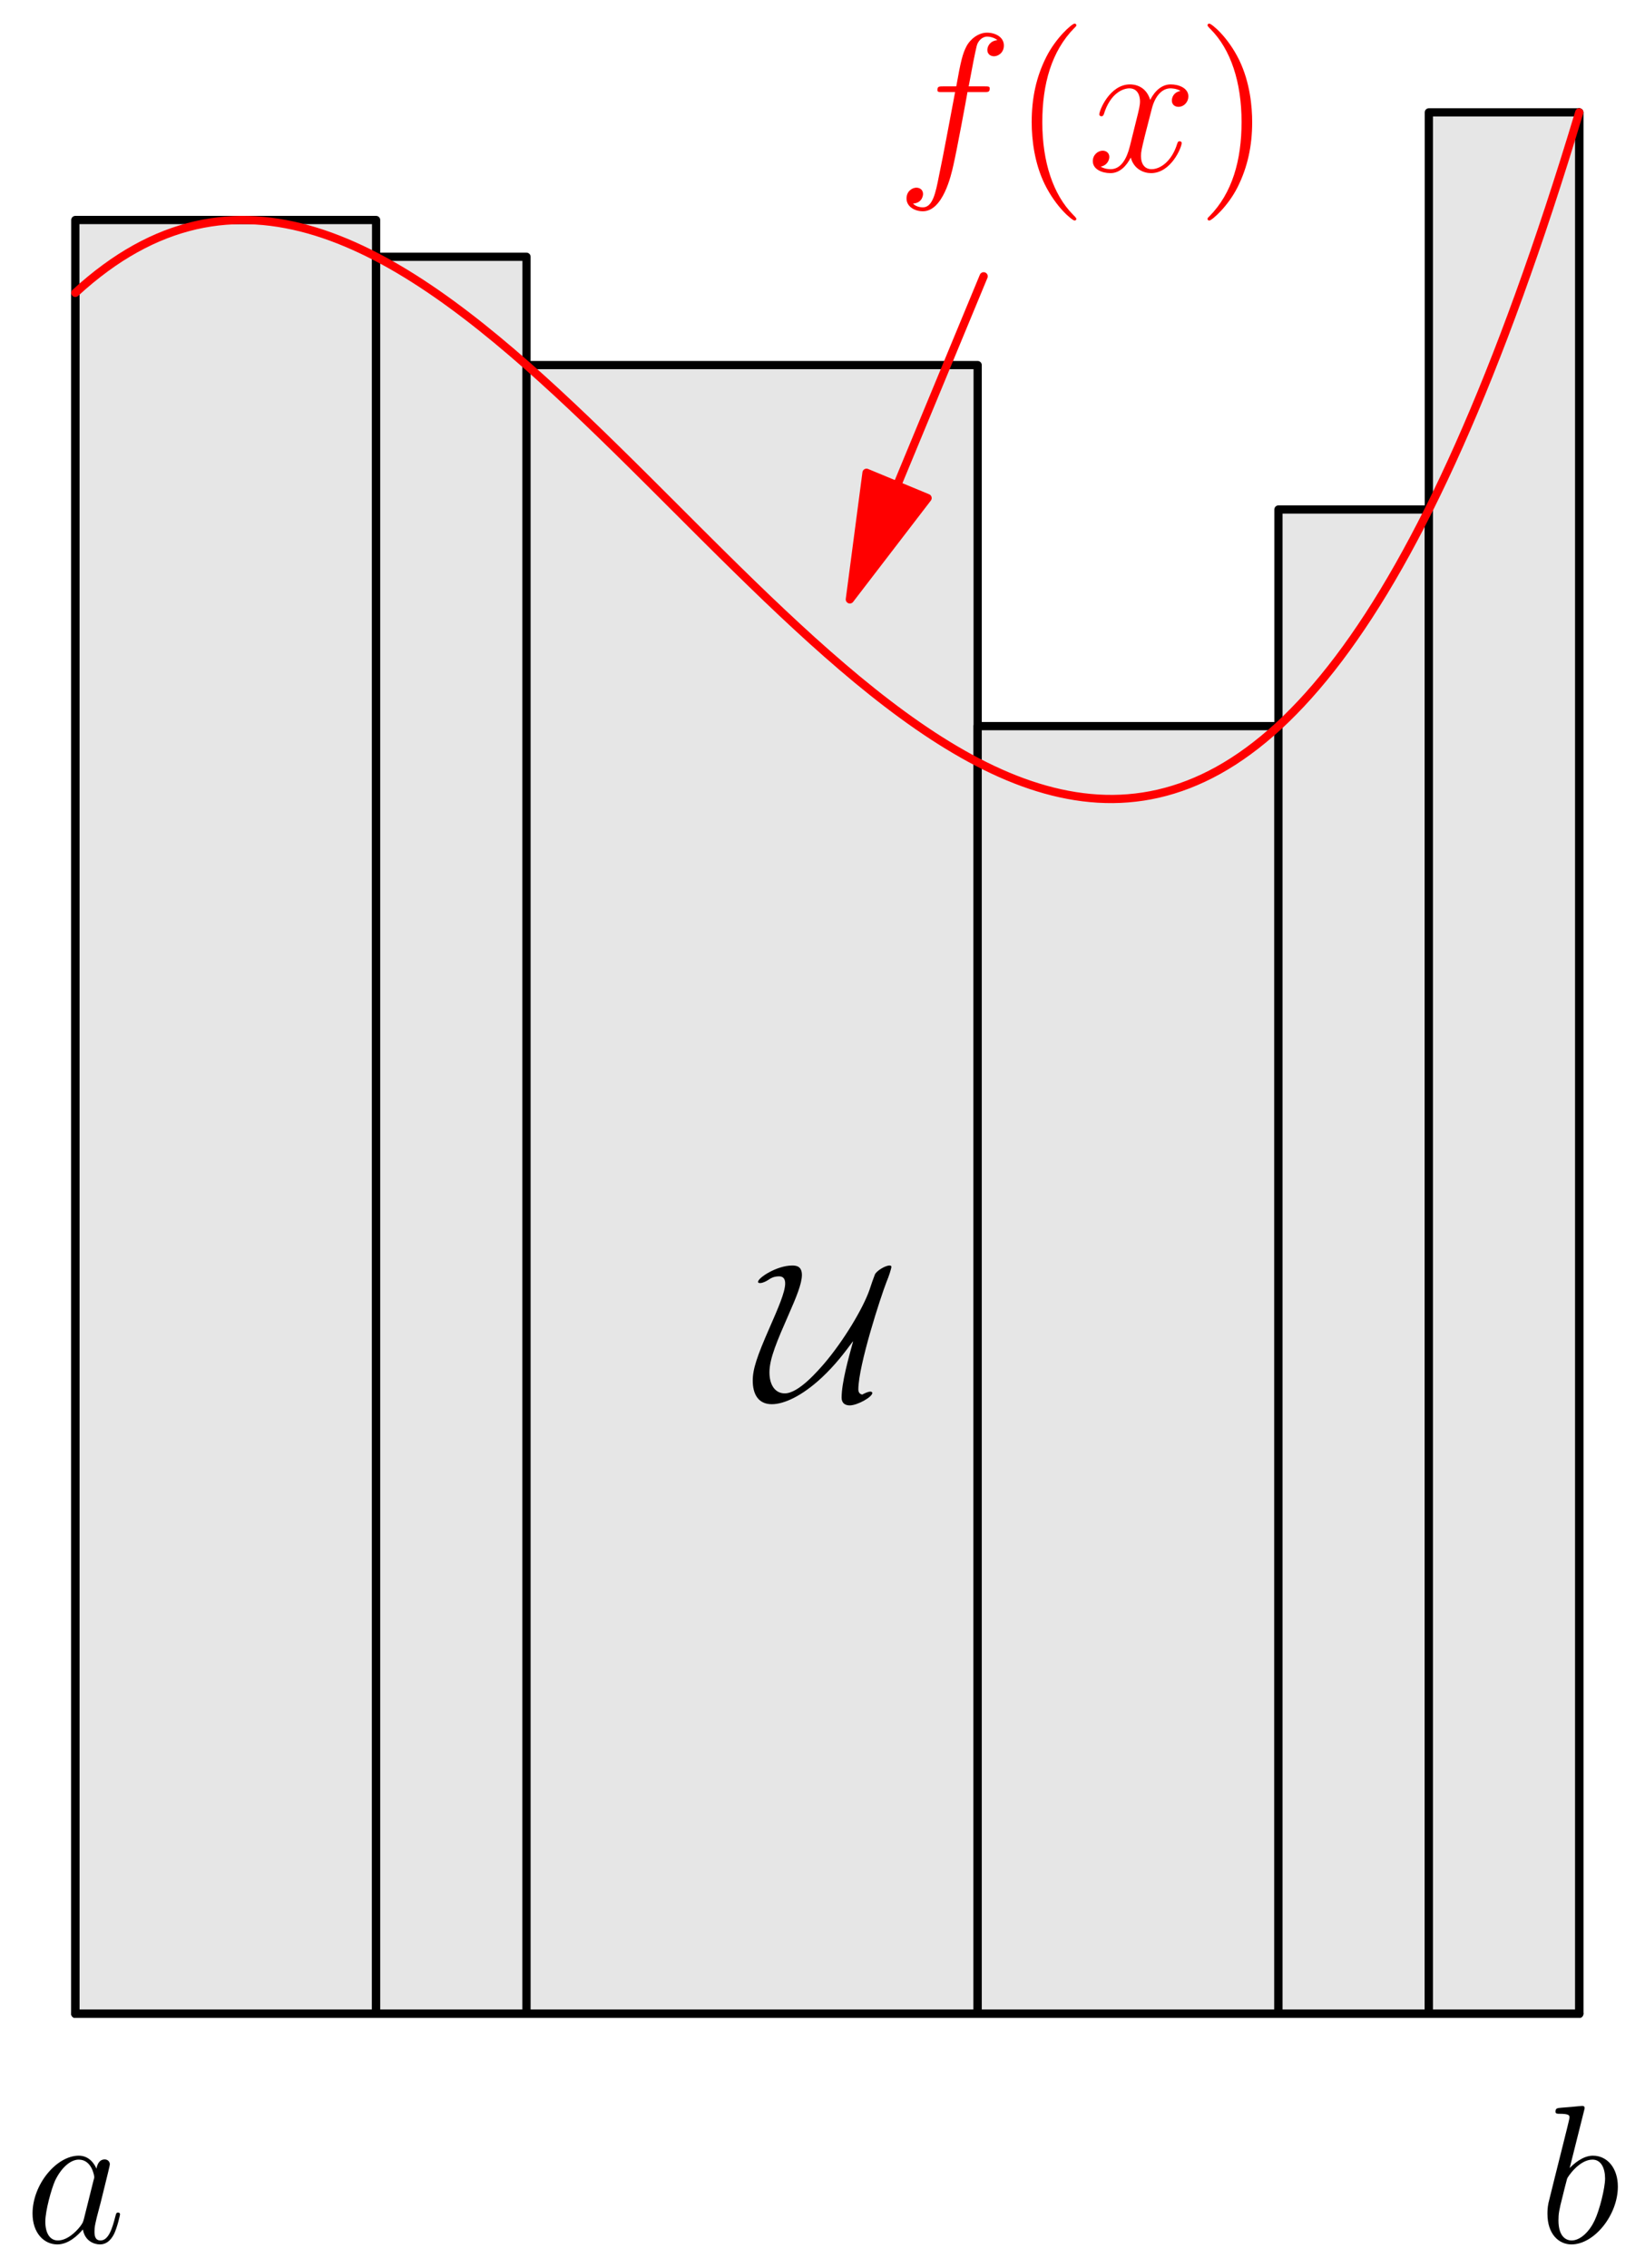 <?xml version='1.0' encoding='UTF-8'?>
<!-- This file was generated by dvisvgm 2.6.3 -->
<svg version='1.1' xmlns='http://www.w3.org/2000/svg' xmlns:xlink='http://www.w3.org/1999/xlink' width='100pt' height='137.842pt' viewBox='56.409 53.858 100 137.842'>
<defs>
<path id='g1-97' d='M3.599 -1.423C3.539 -1.219 3.539 -1.196 3.371 -0.968C3.108 -0.634 2.582 -0.12 2.02 -0.12C1.53 -0.12 1.255 -0.562 1.255 -1.267C1.255 -1.925 1.626 -3.264 1.853 -3.766C2.26 -4.603 2.821 -5.033 3.288 -5.033C4.077 -5.033 4.232 -4.053 4.232 -3.957C4.232 -3.945 4.196 -3.79 4.184 -3.766L3.599 -1.423ZM4.364 -4.483C4.232 -4.794 3.909 -5.272 3.288 -5.272C1.937 -5.272 0.478 -3.527 0.478 -1.757C0.478 -0.574 1.172 0.12 1.985 0.12C2.642 0.12 3.204 -0.395 3.539 -0.789C3.658 -0.084 4.22 0.12 4.579 0.12S5.224 -0.096 5.44 -0.526C5.631 -0.933 5.798 -1.662 5.798 -1.71C5.798 -1.769 5.75 -1.817 5.679 -1.817C5.571 -1.817 5.559 -1.757 5.511 -1.578C5.332 -0.873 5.105 -0.12 4.615 -0.12C4.268 -0.12 4.244 -0.43 4.244 -0.669C4.244 -0.944 4.28 -1.076 4.388 -1.542C4.471 -1.841 4.531 -2.104 4.627 -2.451C5.069 -4.244 5.177 -4.674 5.177 -4.746C5.177 -4.914 5.045 -5.045 4.866 -5.045C4.483 -5.045 4.388 -4.627 4.364 -4.483Z'/>
<path id='g1-98' d='M2.762 -7.998C2.774 -8.046 2.798 -8.118 2.798 -8.177C2.798 -8.297 2.678 -8.297 2.654 -8.297C2.642 -8.297 2.212 -8.261 1.997 -8.237C1.793 -8.225 1.614 -8.201 1.399 -8.189C1.112 -8.165 1.028 -8.153 1.028 -7.938C1.028 -7.819 1.148 -7.819 1.267 -7.819C1.877 -7.819 1.877 -7.711 1.877 -7.592C1.877 -7.508 1.781 -7.161 1.733 -6.946L1.447 -5.798C1.327 -5.32 0.646 -2.606 0.598 -2.391C0.538 -2.092 0.538 -1.889 0.538 -1.733C0.538 -0.514 1.219 0.12 1.997 0.12C3.383 0.12 4.818 -1.662 4.818 -3.395C4.818 -4.495 4.196 -5.272 3.3 -5.272C2.678 -5.272 2.116 -4.758 1.889 -4.519L2.762 -7.998ZM2.008 -0.12C1.626 -0.12 1.207 -0.406 1.207 -1.339C1.207 -1.733 1.243 -1.961 1.459 -2.798C1.494 -2.953 1.686 -3.718 1.733 -3.873C1.757 -3.969 2.463 -5.033 3.276 -5.033C3.802 -5.033 4.041 -4.507 4.041 -3.885C4.041 -3.312 3.706 -1.961 3.407 -1.339C3.108 -0.693 2.558 -0.12 2.008 -0.12Z'/>
<path id='g1-102' d='M5.332 -4.806C5.571 -4.806 5.667 -4.806 5.667 -5.033C5.667 -5.153 5.571 -5.153 5.356 -5.153H4.388C4.615 -6.384 4.782 -7.233 4.878 -7.615C4.949 -7.902 5.2 -8.177 5.511 -8.177C5.762 -8.177 6.013 -8.07 6.133 -7.962C5.667 -7.914 5.523 -7.568 5.523 -7.364C5.523 -7.125 5.703 -6.982 5.93 -6.982C6.169 -6.982 6.528 -7.185 6.528 -7.639C6.528 -8.141 6.025 -8.416 5.499 -8.416C4.985 -8.416 4.483 -8.034 4.244 -7.568C4.029 -7.149 3.909 -6.719 3.634 -5.153H2.833C2.606 -5.153 2.487 -5.153 2.487 -4.937C2.487 -4.806 2.558 -4.806 2.798 -4.806H3.563C3.347 -3.694 2.857 -0.992 2.582 0.287C2.379 1.327 2.2 2.2 1.602 2.2C1.566 2.2 1.219 2.2 1.004 1.973C1.614 1.925 1.614 1.399 1.614 1.387C1.614 1.148 1.435 1.004 1.207 1.004C0.968 1.004 0.61 1.207 0.61 1.662C0.61 2.176 1.136 2.439 1.602 2.439C2.821 2.439 3.324 0.251 3.455 -0.347C3.67 -1.267 4.256 -4.447 4.316 -4.806H5.332Z'/>
<path id='g1-120' d='M5.667 -4.878C5.284 -4.806 5.141 -4.519 5.141 -4.292C5.141 -4.005 5.368 -3.909 5.535 -3.909C5.894 -3.909 6.145 -4.22 6.145 -4.543C6.145 -5.045 5.571 -5.272 5.069 -5.272C4.34 -5.272 3.933 -4.555 3.826 -4.328C3.551 -5.224 2.809 -5.272 2.594 -5.272C1.375 -5.272 0.729 -3.706 0.729 -3.443C0.729 -3.395 0.777 -3.335 0.861 -3.335C0.956 -3.335 0.98 -3.407 1.004 -3.455C1.411 -4.782 2.212 -5.033 2.558 -5.033C3.096 -5.033 3.204 -4.531 3.204 -4.244C3.204 -3.981 3.132 -3.706 2.989 -3.132L2.582 -1.494C2.403 -0.777 2.056 -0.12 1.423 -0.12C1.363 -0.12 1.064 -0.12 0.813 -0.275C1.243 -0.359 1.339 -0.717 1.339 -0.861C1.339 -1.1 1.16 -1.243 0.933 -1.243C0.646 -1.243 0.335 -0.992 0.335 -0.61C0.335 -0.108 0.897 0.12 1.411 0.12C1.985 0.12 2.391 -0.335 2.642 -0.825C2.833 -0.12 3.431 0.12 3.873 0.12C5.093 0.12 5.738 -1.447 5.738 -1.71C5.738 -1.769 5.691 -1.817 5.619 -1.817C5.511 -1.817 5.499 -1.757 5.464 -1.662C5.141 -0.61 4.447 -0.12 3.909 -0.12C3.491 -0.12 3.264 -0.43 3.264 -0.921C3.264 -1.184 3.312 -1.375 3.503 -2.164L3.921 -3.79C4.101 -4.507 4.507 -5.033 5.057 -5.033C5.081 -5.033 5.416 -5.033 5.667 -4.878Z'/>
<path id='g2-40' d='M3.885 2.905C3.885 2.869 3.885 2.845 3.682 2.642C2.487 1.435 1.817 -0.538 1.817 -2.977C1.817 -5.296 2.379 -7.293 3.766 -8.703C3.885 -8.811 3.885 -8.835 3.885 -8.871C3.885 -8.942 3.826 -8.966 3.778 -8.966C3.622 -8.966 2.642 -8.106 2.056 -6.934C1.447 -5.727 1.172 -4.447 1.172 -2.977C1.172 -1.913 1.339 -0.49 1.961 0.789C2.666 2.224 3.646 3.001 3.778 3.001C3.826 3.001 3.885 2.977 3.885 2.905Z'/>
<path id='g2-41' d='M3.371 -2.977C3.371 -3.885 3.252 -5.368 2.582 -6.755C1.877 -8.189 0.897 -8.966 0.765 -8.966C0.717 -8.966 0.658 -8.942 0.658 -8.871C0.658 -8.835 0.658 -8.811 0.861 -8.608C2.056 -7.4 2.726 -5.428 2.726 -2.989C2.726 -0.669 2.164 1.327 0.777 2.738C0.658 2.845 0.658 2.869 0.658 2.905C0.658 2.977 0.717 3.001 0.765 3.001C0.921 3.001 1.901 2.14 2.487 0.968C3.096 -0.251 3.371 -1.542 3.371 -2.977Z'/>
<path id='g0-85' d='M5.894 -3.539C5.619 -2.534 5.2 -1.052 5.2 -0.132C5.2 0.191 5.404 0.335 5.691 0.335C6.169 0.335 7.066 -0.179 7.066 -0.418C7.066 -0.478 7.006 -0.502 6.946 -0.502C6.802 -0.502 6.587 -0.395 6.456 -0.323C6.3 -0.347 6.217 -0.466 6.217 -0.634C6.217 -2.092 7.58 -6.276 7.926 -7.161C8.07 -7.496 8.225 -7.986 8.225 -8.082C8.225 -8.165 8.153 -8.165 8.106 -8.165C7.855 -8.165 7.317 -7.843 7.221 -7.615C7.066 -7.197 7.042 -7.137 6.898 -6.695C6.504 -5.559 5.32 -3.587 4.136 -2.2C3.766 -1.781 2.594 -0.395 1.745 -0.395C1.172 -0.395 0.813 -0.885 0.813 -1.674C0.813 -2.511 1.279 -3.587 1.997 -5.224C2.427 -6.205 2.786 -7.054 2.786 -7.592C2.786 -8.153 2.403 -8.165 2.188 -8.165C1.267 -8.165 0.12 -7.424 0.12 -7.173C0.12 -7.101 0.203 -7.101 0.251 -7.101C0.395 -7.101 0.61 -7.197 0.801 -7.329C0.885 -7.388 1.076 -7.508 1.399 -7.508C1.662 -7.508 1.769 -7.34 1.769 -7.077C1.769 -6.551 1.339 -5.571 0.837 -4.423C0.048 -2.63 -0.203 -1.865 -0.203 -1.172C-0.203 -0.383 0.108 0.263 0.956 0.263C1.698 0.263 2.786 -0.227 4.005 -1.363C4.83 -2.14 5.368 -2.857 5.882 -3.551L5.894 -3.539Z'/>
</defs>
<g id='page1'>
<g transform='matrix(0.996 0 0 0.996 97.557 176.247)'>
<path d='M -36.716 -0L -18.358 -0L -18.358 -109.456L -36.716 -109.456L -36.716 -0Z' fill='#e6e6e6'/>
</g>
<g transform='matrix(0.996 0 0 0.996 97.557 176.247)'>
<path d='M -36.716 -0L -18.358 -0L -18.358 -109.456L -36.716 -109.456L -36.716 -0Z' fill='none' stroke='#000000' stroke-linecap='round' stroke-linejoin='round' stroke-miterlimit='10.037' stroke-width='0.502'/>
</g>
<g transform='matrix(0.996 0 0 0.996 97.557 176.247)'>
<path d='M -18.358 -0L -9.179 -0L -9.179 -107.212L -18.358 -107.212L -18.358 -0Z' fill='#e6e6e6'/>
</g>
<g transform='matrix(0.996 0 0 0.996 97.557 176.247)'>
<path d='M -18.358 -0L -9.179 -0L -9.179 -107.212L -18.358 -107.212L -18.358 -0Z' fill='none' stroke='#000000' stroke-linecap='round' stroke-linejoin='round' stroke-miterlimit='10.037' stroke-width='0.502'/>
</g>
<g transform='matrix(0.996 0 0 0.996 97.557 176.247)'>
<path d='M -9.179 -0L 18.358 0L 18.358 -100.603L -9.179 -100.603L -9.179 -0Z' fill='#e6e6e6'/>
</g>
<g transform='matrix(0.996 0 0 0.996 97.557 176.247)'>
<path d='M -9.179 -0L 18.358 0L 18.358 -100.603L -9.179 -100.603L -9.179 -0Z' fill='none' stroke='#000000' stroke-linecap='round' stroke-linejoin='round' stroke-miterlimit='10.037' stroke-width='0.502'/>
</g>
<g transform='matrix(0.996 0 0 0.996 97.557 176.247)'>
<path d='M 18.358 0L 36.716 0L 36.716 -78.573L 18.358 -78.573L 18.358 0Z' fill='#e6e6e6'/>
</g>
<g transform='matrix(0.996 0 0 0.996 97.557 176.247)'>
<path d='M 18.358 0L 36.716 0L 36.716 -78.573L 18.358 -78.573L 18.358 0Z' fill='none' stroke='#000000' stroke-linecap='round' stroke-linejoin='round' stroke-miterlimit='10.037' stroke-width='0.502'/>
</g>
<g transform='matrix(0.996 0 0 0.996 97.557 176.247)'>
<path d='M 36.716 0L 45.895 0L 45.895 -91.791L 36.716 -91.791L 36.716 0Z' fill='#e6e6e6'/>
</g>
<g transform='matrix(0.996 0 0 0.996 97.557 176.247)'>
<path d='M 36.716 0L 45.895 0L 45.895 -91.791L 36.716 -91.791L 36.716 0Z' fill='none' stroke='#000000' stroke-linecap='round' stroke-linejoin='round' stroke-miterlimit='10.037' stroke-width='0.502'/>
</g>
<g transform='matrix(0.996 0 0 0.996 97.557 176.247)'>
<path d='M 45.895 0L 55.075 0L 55.075 -116.024L 45.895 -116.024L 45.895 0Z' fill='#e6e6e6'/>
</g>
<g transform='matrix(0.996 0 0 0.996 97.557 176.247)'>
<path d='M 45.895 0L 55.075 0L 55.075 -116.024L 45.895 -116.024L 45.895 0Z' fill='none' stroke='#000000' stroke-linecap='round' stroke-linejoin='round' stroke-miterlimit='10.037' stroke-width='0.502'/>
</g>
<g transform='matrix(0.996 0 0 0.996 97.557 176.247)'>
<path d='M -36.716 -0L -36.716 -105.009' fill='none' stroke='#000000' stroke-linecap='round' stroke-linejoin='round' stroke-miterlimit='10.037' stroke-width='0.502'/>
</g>
<g transform='matrix(0.996 0 0 0.996 97.557 176.247)'>
<path d='M 55.075 0L 55.075 -116.024' fill='none' stroke='#000000' stroke-linecap='round' stroke-linejoin='round' stroke-miterlimit='10.037' stroke-width='0.502'/>
</g>
<g transform='matrix(0.996 0 0 0.996 97.557 176.247)'>
<path d='M -36.716 -105.009C -36.418 -105.284 -36.112 -105.551 -35.798 -105.81C -35.499 -106.056 -35.193 -106.295 -34.88 -106.524C -34.581 -106.744 -34.275 -106.955 -33.963 -107.156C -33.663 -107.348 -33.357 -107.532 -33.045 -107.705C -32.744 -107.872 -32.438 -108.029 -32.127 -108.176C -31.826 -108.317 -31.519 -108.449 -31.209 -108.569C -30.907 -108.686 -30.601 -108.792 -30.291 -108.887C -29.988 -108.98 -29.682 -109.062 -29.373 -109.133C -29.069 -109.202 -28.763 -109.261 -28.455 -109.308C -28.151 -109.355 -27.844 -109.39 -27.537 -109.415C -27.232 -109.439 -26.926 -109.453 -26.619 -109.455C -26.313 -109.458 -26.007 -109.45 -25.701 -109.432C -25.395 -109.414 -25.088 -109.386 -24.784 -109.348C -24.476 -109.309 -24.17 -109.261 -23.866 -109.203C -23.558 -109.145 -23.252 -109.078 -22.948 -109.002C -22.639 -108.925 -22.333 -108.839 -22.03 -108.745C -21.721 -108.65 -21.415 -108.546 -21.112 -108.436C -20.803 -108.323 -20.497 -108.202 -20.194 -108.075C -19.885 -107.946 -19.579 -107.809 -19.276 -107.667C -18.967 -107.521 -18.661 -107.369 -18.358 -107.212C -18.049 -107.051 -17.743 -106.885 -17.44 -106.713C -17.131 -106.538 -16.825 -106.357 -16.522 -106.172C -16.213 -105.983 -15.908 -105.789 -15.604 -105.591C -15.296 -105.39 -14.99 -105.184 -14.687 -104.974C -14.378 -104.76 -14.072 -104.542 -13.769 -104.32C -13.46 -104.095 -13.154 -103.866 -12.851 -103.634C -12.542 -103.398 -12.236 -103.159 -11.933 -102.917C -11.625 -102.671 -11.319 -102.423 -11.015 -102.171C -10.707 -101.916 -10.401 -101.659 -10.097 -101.399C -9.789 -101.136 -9.483 -100.87 -9.179 -100.603C -8.871 -100.332 -8.565 -100.059 -8.261 -99.784C -7.954 -99.507 -7.648 -99.227 -7.343 -98.946C -7.036 -98.662 -6.73 -98.377 -6.425 -98.09C -6.118 -97.801 -5.812 -97.511 -5.507 -97.219C -5.2 -96.925 -4.895 -96.63 -4.59 -96.335C -4.283 -96.037 -3.977 -95.738 -3.672 -95.439C -3.365 -95.138 -3.059 -94.837 -2.754 -94.535C -2.447 -94.231 -2.141 -93.928 -1.836 -93.624C -1.53 -93.319 -1.224 -93.014 -0.918 -92.708C -0.612 -92.403 -0.306 -92.097 0 -91.791C 0.306 -91.485 0.612 -91.179 0.918 -90.873C 1.224 -90.568 1.53 -90.263 1.836 -89.958C 2.141 -89.654 2.447 -89.35 2.754 -89.047C 3.059 -88.745 3.365 -88.444 3.672 -88.143C 3.977 -87.843 4.283 -87.545 4.59 -87.247C 4.895 -86.951 5.2 -86.656 5.507 -86.363C 5.812 -86.071 6.118 -85.781 6.425 -85.492C 6.73 -85.205 7.036 -84.919 7.343 -84.636C 7.648 -84.355 7.954 -84.075 8.261 -83.797C 8.565 -83.523 8.871 -83.25 9.179 -82.979C 9.483 -82.711 9.789 -82.446 10.097 -82.183C 10.401 -81.923 10.707 -81.665 11.015 -81.41C 11.319 -81.159 11.625 -80.91 11.933 -80.665C 12.236 -80.423 12.542 -80.183 12.851 -79.948C 13.154 -79.716 13.46 -79.487 13.769 -79.261C 14.072 -79.04 14.378 -78.822 14.687 -78.608C 14.99 -78.398 15.296 -78.192 15.604 -77.99C 15.908 -77.792 16.213 -77.599 16.522 -77.41C 16.825 -77.225 17.131 -77.044 17.44 -76.869C 17.743 -76.697 18.049 -76.531 18.358 -76.37C 18.661 -76.213 18.967 -76.061 19.276 -75.915C 19.579 -75.772 19.885 -75.636 20.194 -75.506C 20.497 -75.379 20.803 -75.259 21.112 -75.146C 21.415 -75.035 21.721 -74.932 22.03 -74.837C 22.333 -74.743 22.639 -74.657 22.948 -74.58C 23.252 -74.504 23.558 -74.437 23.866 -74.379C 24.17 -74.321 24.476 -74.273 24.784 -74.234C 25.088 -74.196 25.395 -74.168 25.701 -74.149C 26.007 -74.131 26.313 -74.124 26.619 -74.126C 26.926 -74.129 27.232 -74.143 27.537 -74.167C 27.844 -74.192 28.151 -74.227 28.455 -74.274C 28.763 -74.321 29.069 -74.379 29.373 -74.449C 29.682 -74.52 29.988 -74.602 30.291 -74.695C 30.601 -74.79 30.907 -74.896 31.209 -75.013C 31.519 -75.133 31.826 -75.265 32.127 -75.406C 32.438 -75.552 32.744 -75.71 33.045 -75.876C 33.357 -76.05 33.663 -76.233 33.963 -76.426C 34.275 -76.627 34.581 -76.838 34.88 -77.057C 35.193 -77.287 35.499 -77.525 35.798 -77.772C 36.112 -78.031 36.417 -78.298 36.716 -78.573C 37.03 -78.861 37.336 -79.158 37.634 -79.462C 37.948 -79.781 38.254 -80.108 38.552 -80.441C 38.866 -80.792 39.172 -81.149 39.47 -81.513C 39.784 -81.895 40.09 -82.285 40.388 -82.679C 40.702 -83.095 41.008 -83.516 41.306 -83.943C 41.62 -84.392 41.925 -84.846 42.224 -85.305C 42.538 -85.788 42.843 -86.276 43.142 -86.769C 43.455 -87.287 43.761 -87.81 44.06 -88.337C 44.373 -88.89 44.679 -89.448 44.977 -90.01C 45.291 -90.6 45.597 -91.194 45.895 -91.791C 46.209 -92.418 46.514 -93.048 46.813 -93.682C 47.127 -94.347 47.432 -95.015 47.731 -95.686C 48.044 -96.389 48.35 -97.095 48.649 -97.804C 48.962 -98.546 49.268 -99.291 49.567 -100.039C 49.88 -100.821 50.186 -101.606 50.485 -102.393C 50.798 -103.215 51.103 -104.04 51.403 -104.868C 51.715 -105.732 52.021 -106.598 52.321 -107.466C 52.633 -108.372 52.939 -109.28 53.239 -110.19C 53.551 -111.139 53.857 -112.089 54.157 -113.042C 54.469 -114.034 54.775 -115.028 55.075 -116.024' fill='none' stroke='#ff0000' stroke-linecap='round' stroke-linejoin='round' stroke-miterlimit='10.037' stroke-width='0.502'/>
</g>
<g transform='matrix(0.996 0 0 0.996 97.557 176.247)'>
<path d='M -36.716 -0L 55.075 0' fill='none' stroke='#000000' stroke-linecap='round' stroke-linejoin='round' stroke-miterlimit='10.037' stroke-width='0.502'/>
</g><use x='57.909' y='190.144' xlink:href='#g1-97'/>
<use x='149.941' y='190.144' xlink:href='#g1-98'/>
<g transform='matrix(0.996 0 0 0.996 97.557 176.247)'>
<path d='M 13.438 -93.26L 18.723 -106.02' fill='none' stroke='#ff0000' stroke-linecap='round' stroke-linejoin='round' stroke-miterlimit='10.037' stroke-width='0.502'/>
</g>
<g transform='matrix(0.996 0 0 0.996 97.557 176.247)'>
<path d='M 10.557 -86.305L 15.301 -92.488L 11.574 -94.032L 10.557 -86.305Z' fill='#ff0000'/>
</g>
<g transform='matrix(0.996 0 0 0.996 97.557 176.247)'>
<path d='M 10.557 -86.305L 15.301 -92.488L 11.574 -94.032L 10.557 -86.305Z' fill='none' stroke='#ff0000' stroke-linecap='round' stroke-linejoin='round' stroke-miterlimit='10.037' stroke-width='0.502'/>
</g><g fill='#f00'>
<use x='110.907' y='64.26' xlink:href='#g1-102'/>
<use x='117.954' y='64.26' xlink:href='#g2-40'/>
<use x='122.506' y='64.26' xlink:href='#g1-120'/>
<use x='129.158' y='64.26' xlink:href='#g2-41'/>
</g>
<use x='102.371' y='138.937' xlink:href='#g0-85'/>
</g>
</svg>